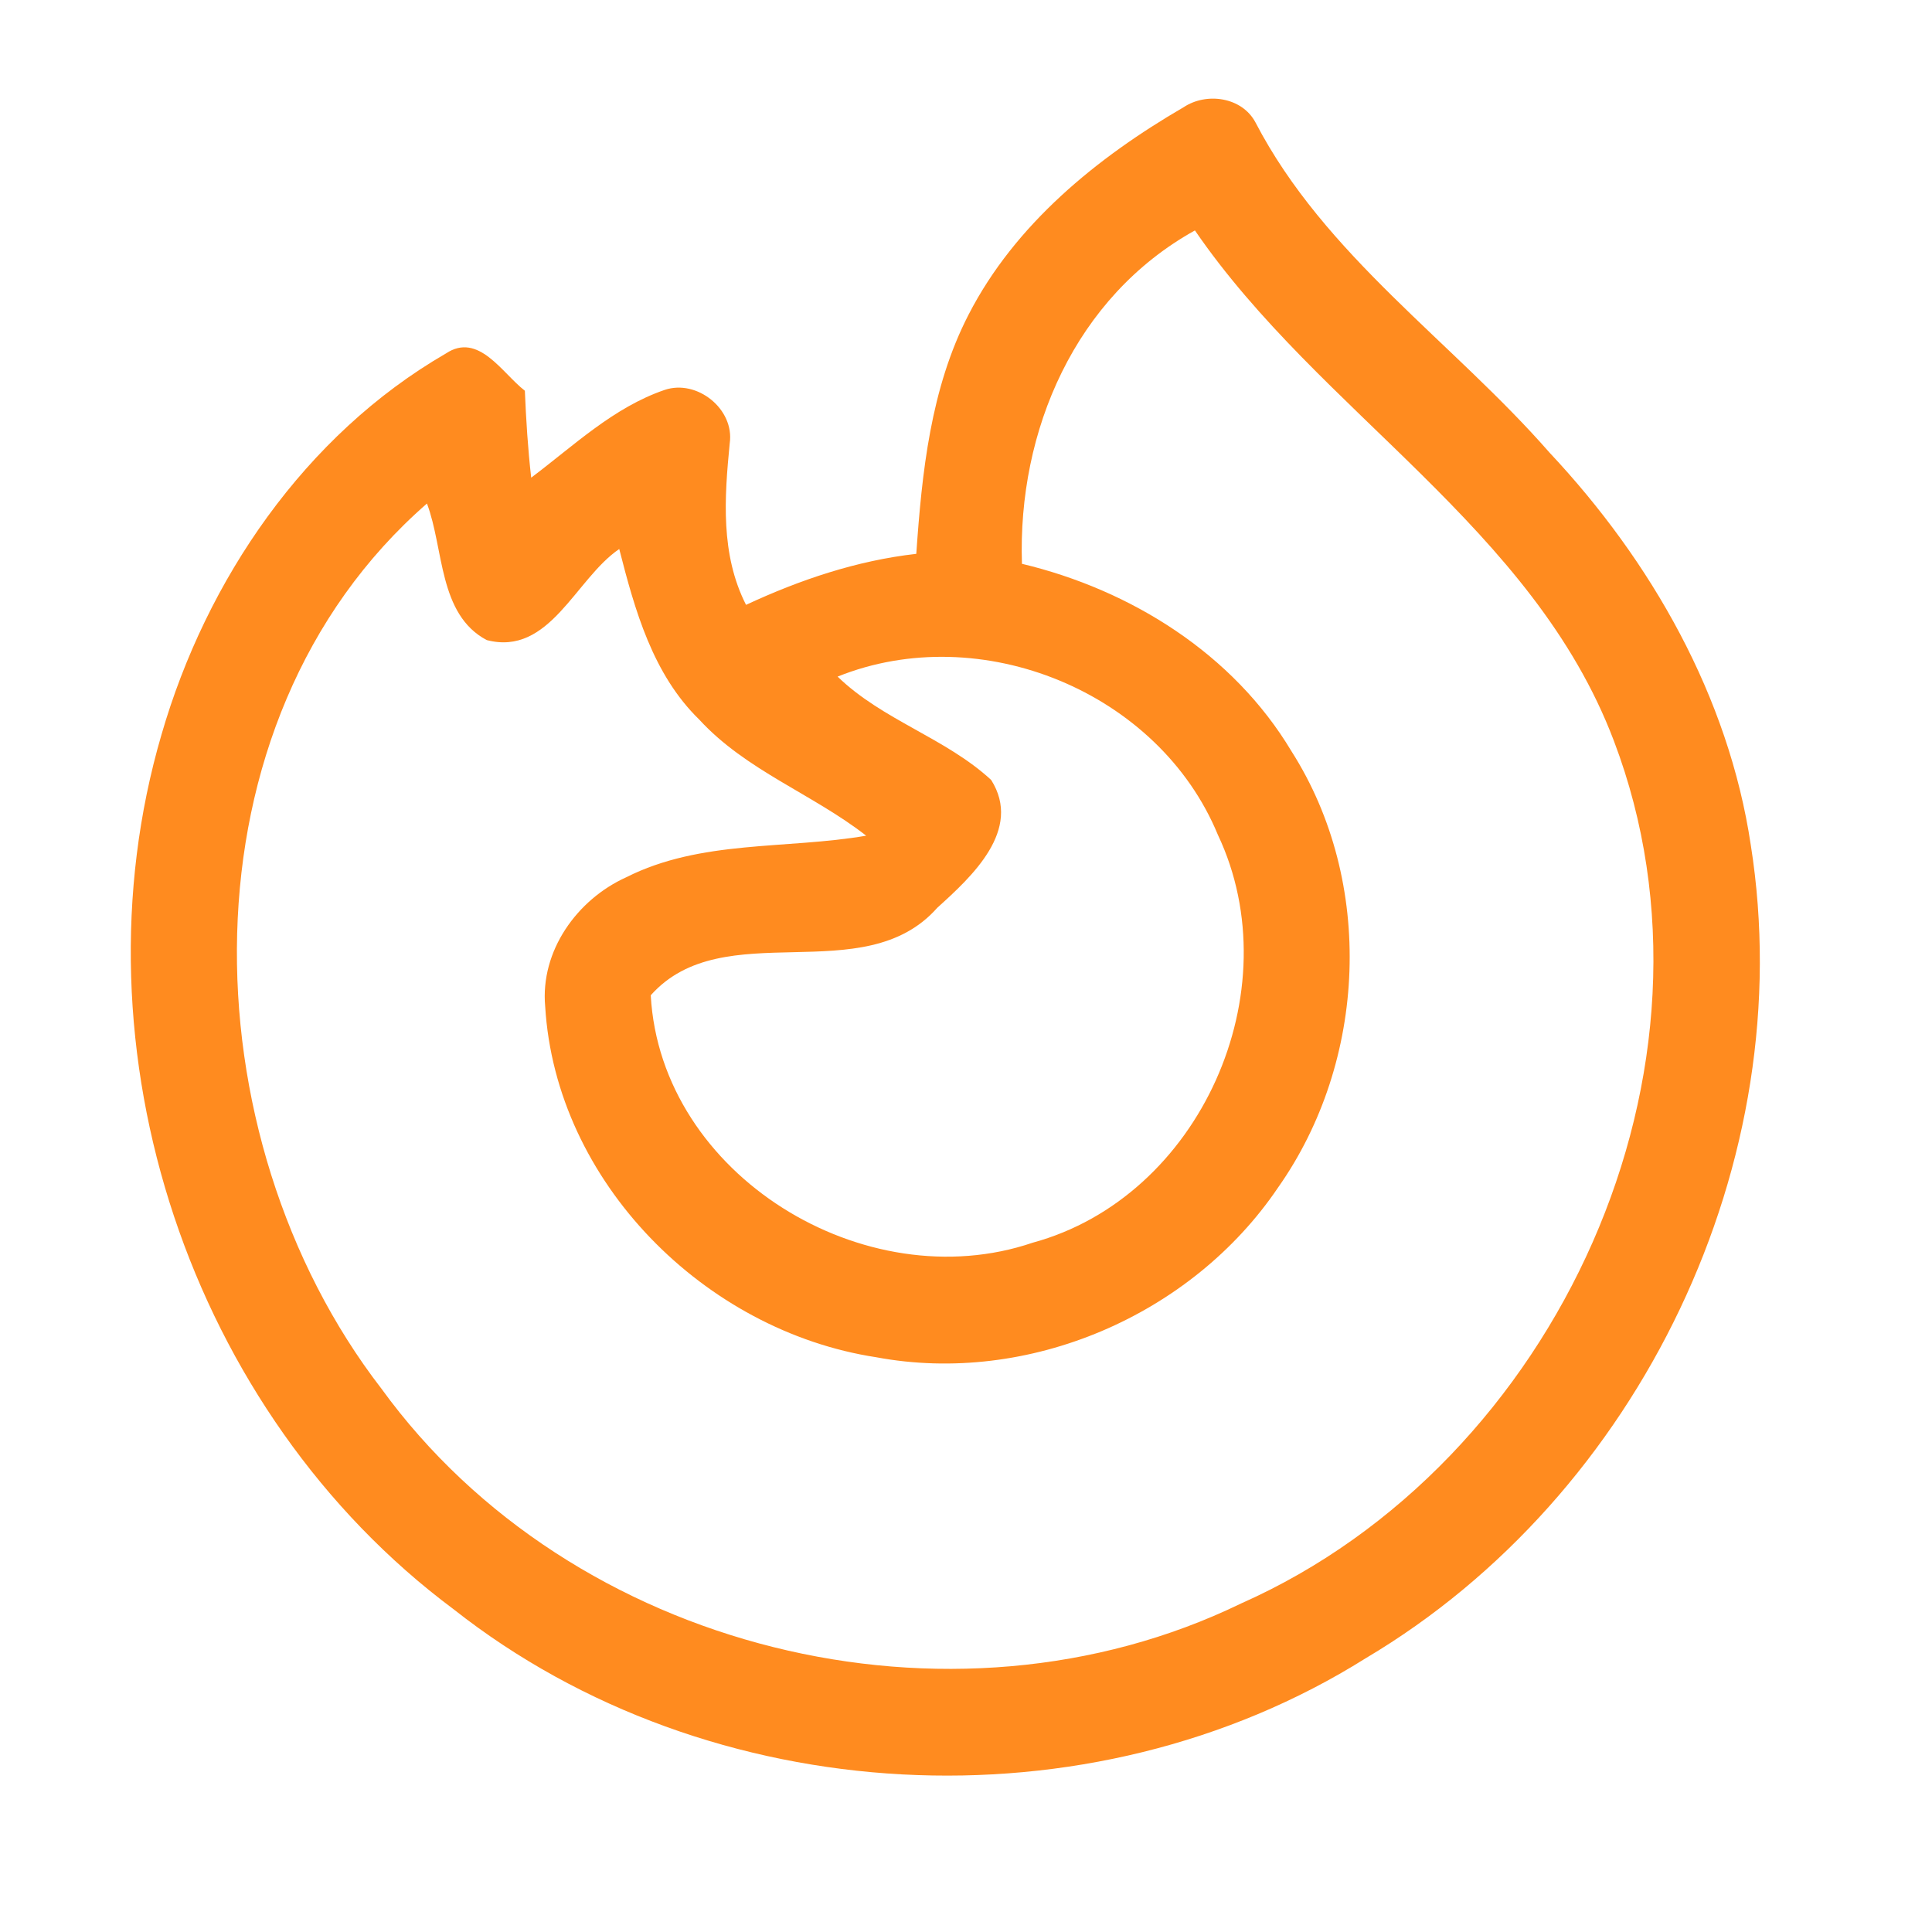 <?xml version="1.0" encoding="UTF-8" ?>
<!DOCTYPE svg PUBLIC "-//W3C//DTD SVG 1.1//EN" "http://www.w3.org/Graphics/SVG/1.1/DTD/svg11.dtd">
<svg width="192pt" height="192pt" viewBox="0 0 192 192" version="1.1" xmlns="http://www.w3.org/2000/svg">
<g id="#ff8b1fff">
<path fill="#ff8b1f" opacity="1.00" d=" M 117.62 10.66 C 119.90 9.14 123.43 9.64 124.77 12.17 C 131.65 25.40 144.36 33.97 154.00 44.99 C 164.11 55.77 171.78 69.22 173.99 83.97 C 178.96 115.37 163.00 148.60 135.73 164.79 C 108.29 182.02 70.51 179.98 45.07 159.92 C 18.88 140.41 6.88 104.33 16.05 73.00 C 20.51 57.60 30.29 43.25 44.31 35.13 C 47.56 32.96 49.91 37.10 52.16 38.83 C 52.28 41.71 52.46 44.60 52.79 47.47 C 57.01 44.30 60.96 40.49 66.05 38.75 C 69.26 37.66 73.01 40.65 72.52 44.05 C 71.99 49.46 71.59 55.09 74.14 60.11 C 79.51 57.61 85.15 55.71 91.06 55.04 C 91.62 46.95 92.48 38.60 96.25 31.28 C 100.87 22.28 109.02 15.66 117.62 10.66 M 101.56 56.03 C 112.39 58.62 122.55 64.97 128.34 74.65 C 136.64 87.66 135.86 105.47 127.01 118.02 C 118.42 130.73 102.20 137.71 87.07 134.88 C 70.03 132.27 55.23 117.47 54.18 100.02 C 53.68 94.51 57.34 89.39 62.24 87.18 C 69.65 83.44 78.14 84.42 86.08 83.05 C 80.76 78.90 74.13 76.57 69.49 71.51 C 64.86 67.00 63.09 60.62 61.54 54.56 C 57.18 57.52 54.63 65.24 48.37 63.61 C 43.56 61.06 44.13 54.54 42.43 50.04 C 17.51 71.76 18.56 112.95 37.91 138.01 C 56.78 164.02 94.46 173.37 123.34 159.35 C 154.75 145.42 172.75 106.12 160.38 73.61 C 152.34 52.40 131.16 41.01 118.75 22.90 C 106.86 29.50 101.12 42.79 101.56 56.03 M 83.24 67.24 C 87.70 71.57 93.97 73.33 98.50 77.51 C 101.64 82.47 96.57 87.12 93.15 90.21 C 85.81 98.52 71.92 90.78 64.67 98.91 C 65.66 116.82 85.99 129.16 102.62 123.50 C 119.28 118.97 128.38 98.49 121.03 82.96 C 115.16 68.74 97.47 61.52 83.24 67.24 Z" />
</g>
</svg>
